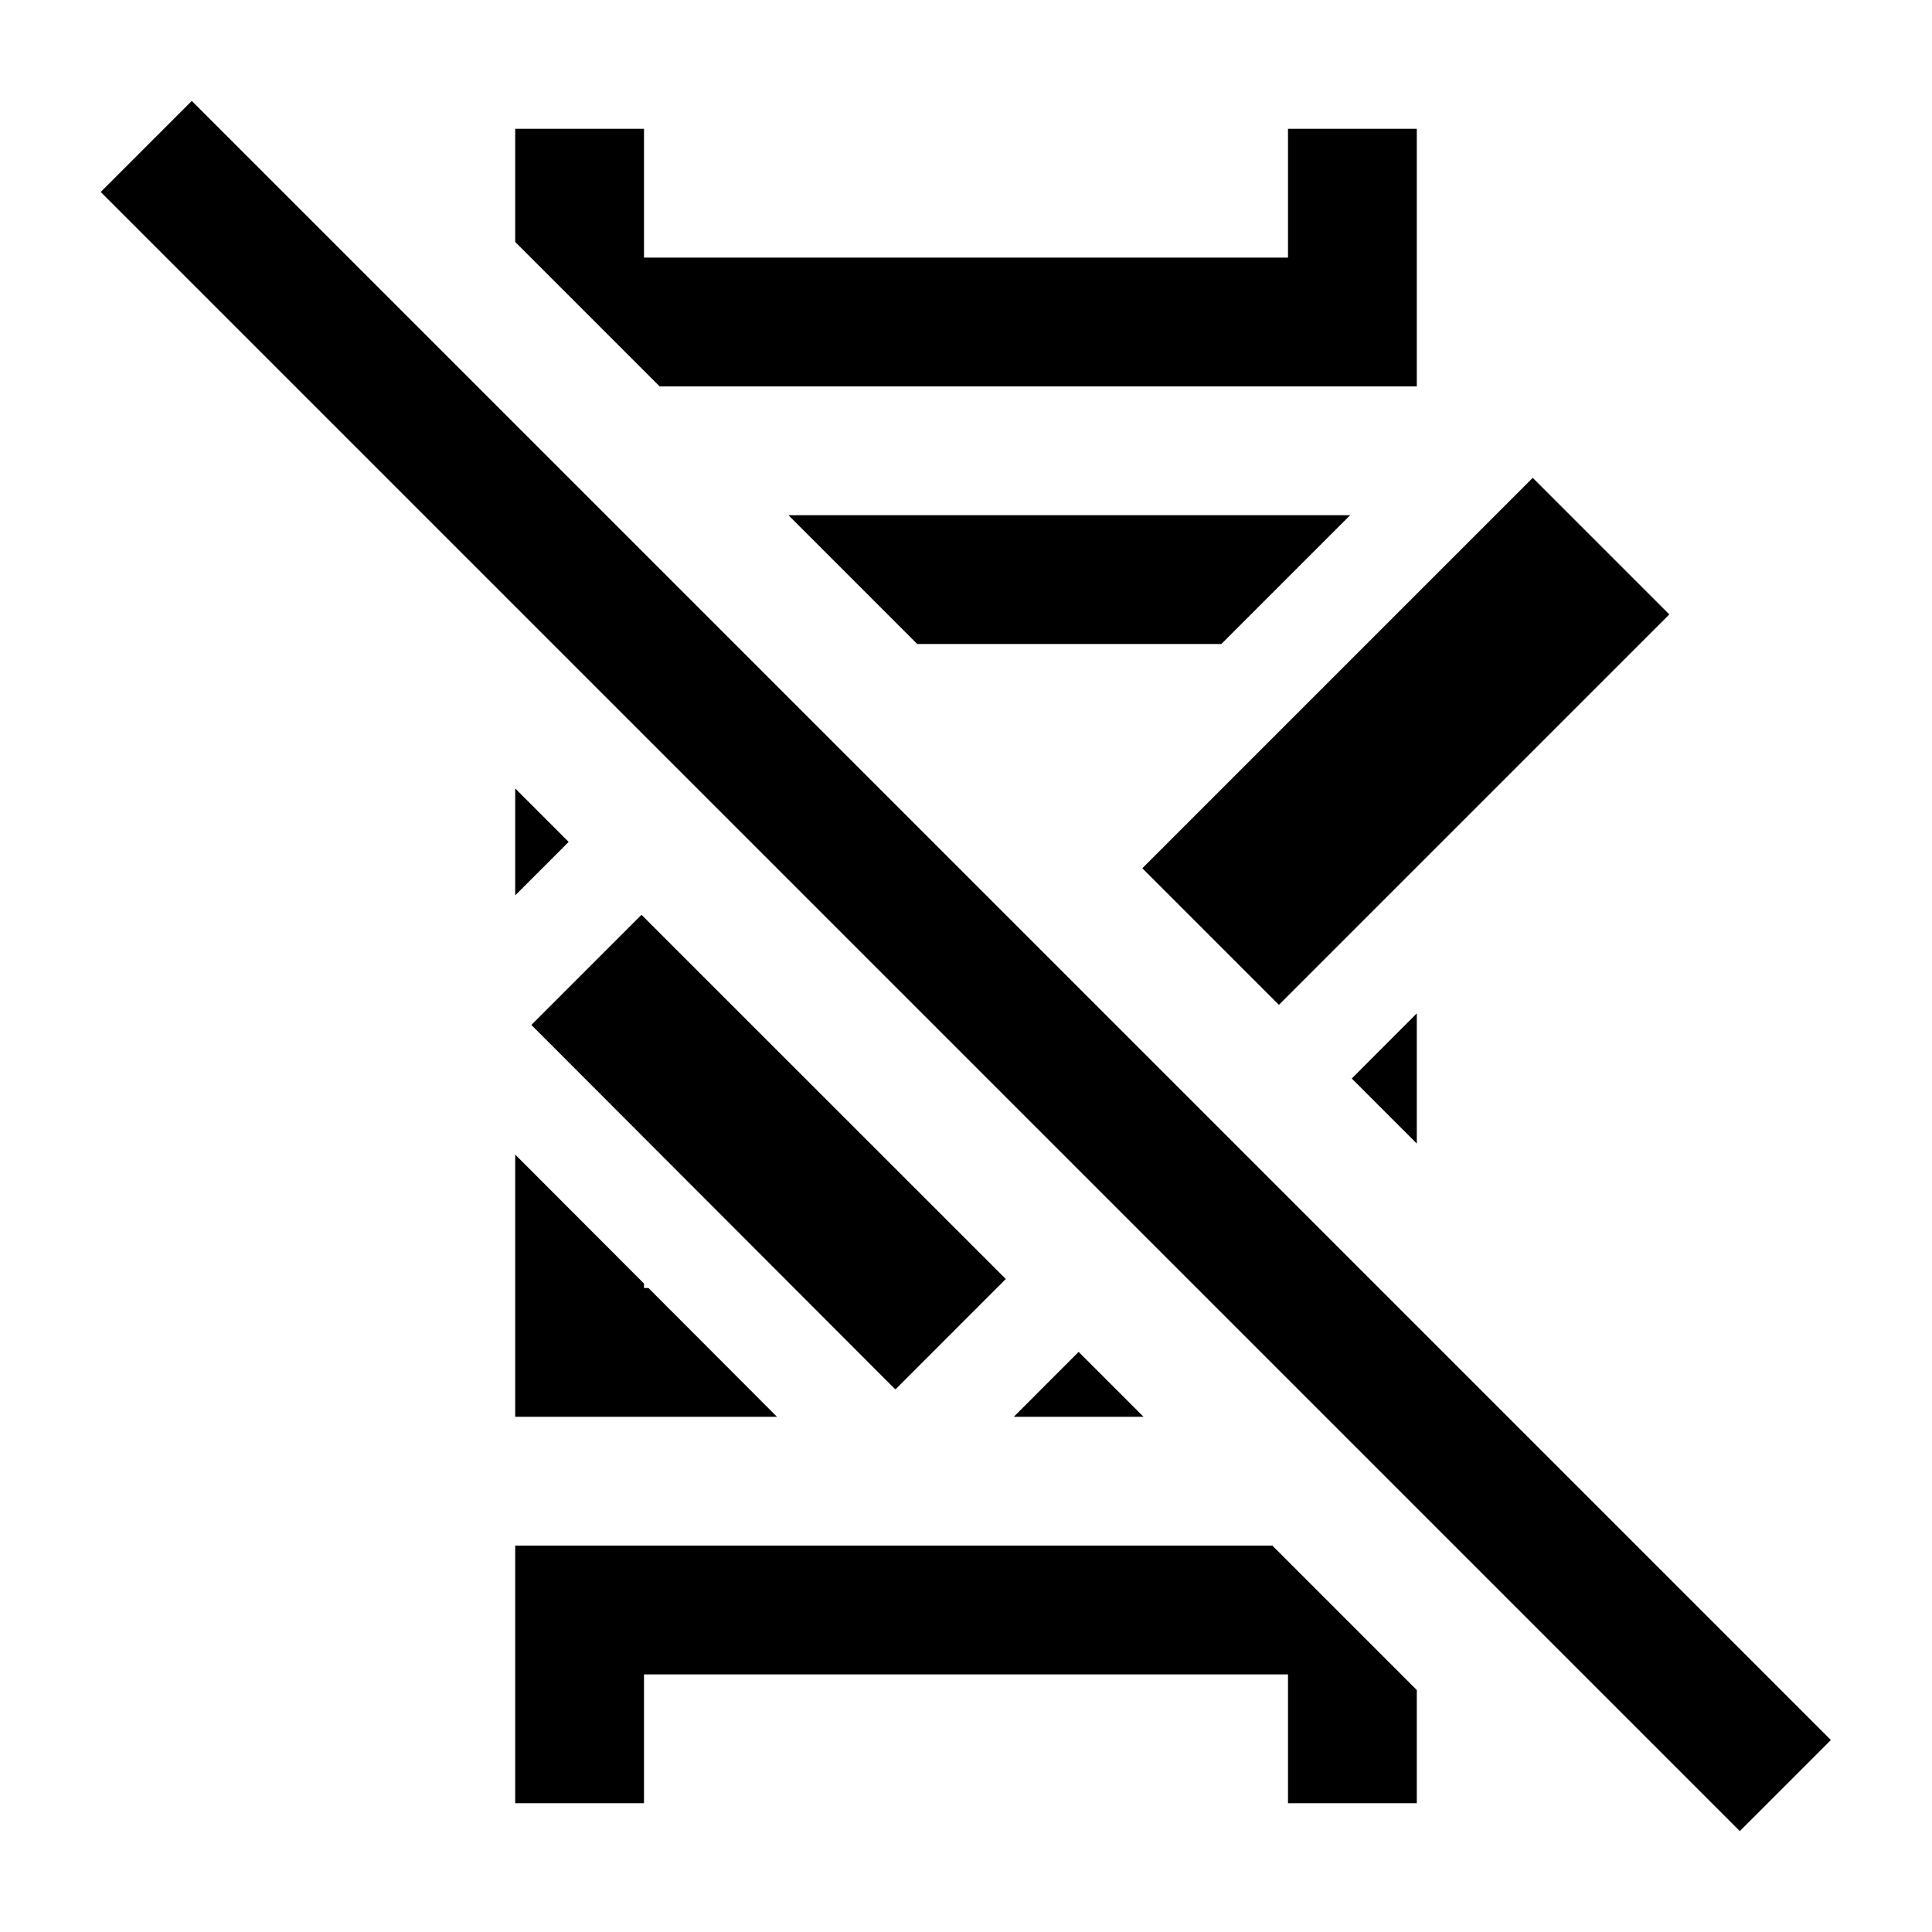 <?xml version="1.0" encoding="UTF-8"?>
<!DOCTYPE svg PUBLIC "-//W3C//DTD SVG 1.1 Tiny//EN" "http://www.w3.org/Graphics/SVG/1.1/DTD/svg11-tiny.dtd">
<svg baseProfile="tiny" height="30px" version="1.1" viewBox="0 0 30 30" width="30px" x="0px" xmlns="http://www.w3.org/2000/svg" xmlns:xlink="http://www.w3.org/1999/xlink" y="0px">
<polygon points="10.069,20 10,20 10,19.931 8,17.928 8,22 12.065,22 "/>
<polygon points="19.757,24 8,24 8,28 10,28 10,26 20,26 20,28 22,28 22,26.243 "/>
<polygon points="10.243,6 22,6 22,2 20,2 20,4 10,4 10,2 8,2 8,3.757 "/>
<polygon points="9.961,14.205 8.251,15.915 13.899,21.571 13.903,21.566 13.908,21.571 15.618,19.86 "/>
<rect height="3" transform="matrix(-0.707 0.707 -0.707 -0.707 45.409 4.224)" width="8.575" x="17.542" y="10.022"/>
<polygon points="14.243,10 18.965,10 20.965,8 12.243,8 "/>
<polygon points="8,12.243 8,13.903 8.83,13.073 "/>
<polygon points="22,17.757 22,15.736 20.99,16.747 "/>
<polygon points="16.749,20.992 15.742,22 17.757,22 "/>
<rect height="36" transform="matrix(0.707 -0.707 0.707 0.707 -6.213 15)" width="2" x="14" y="-3"/>
<rect fill="none" height="30" width="30"/>
</svg>
